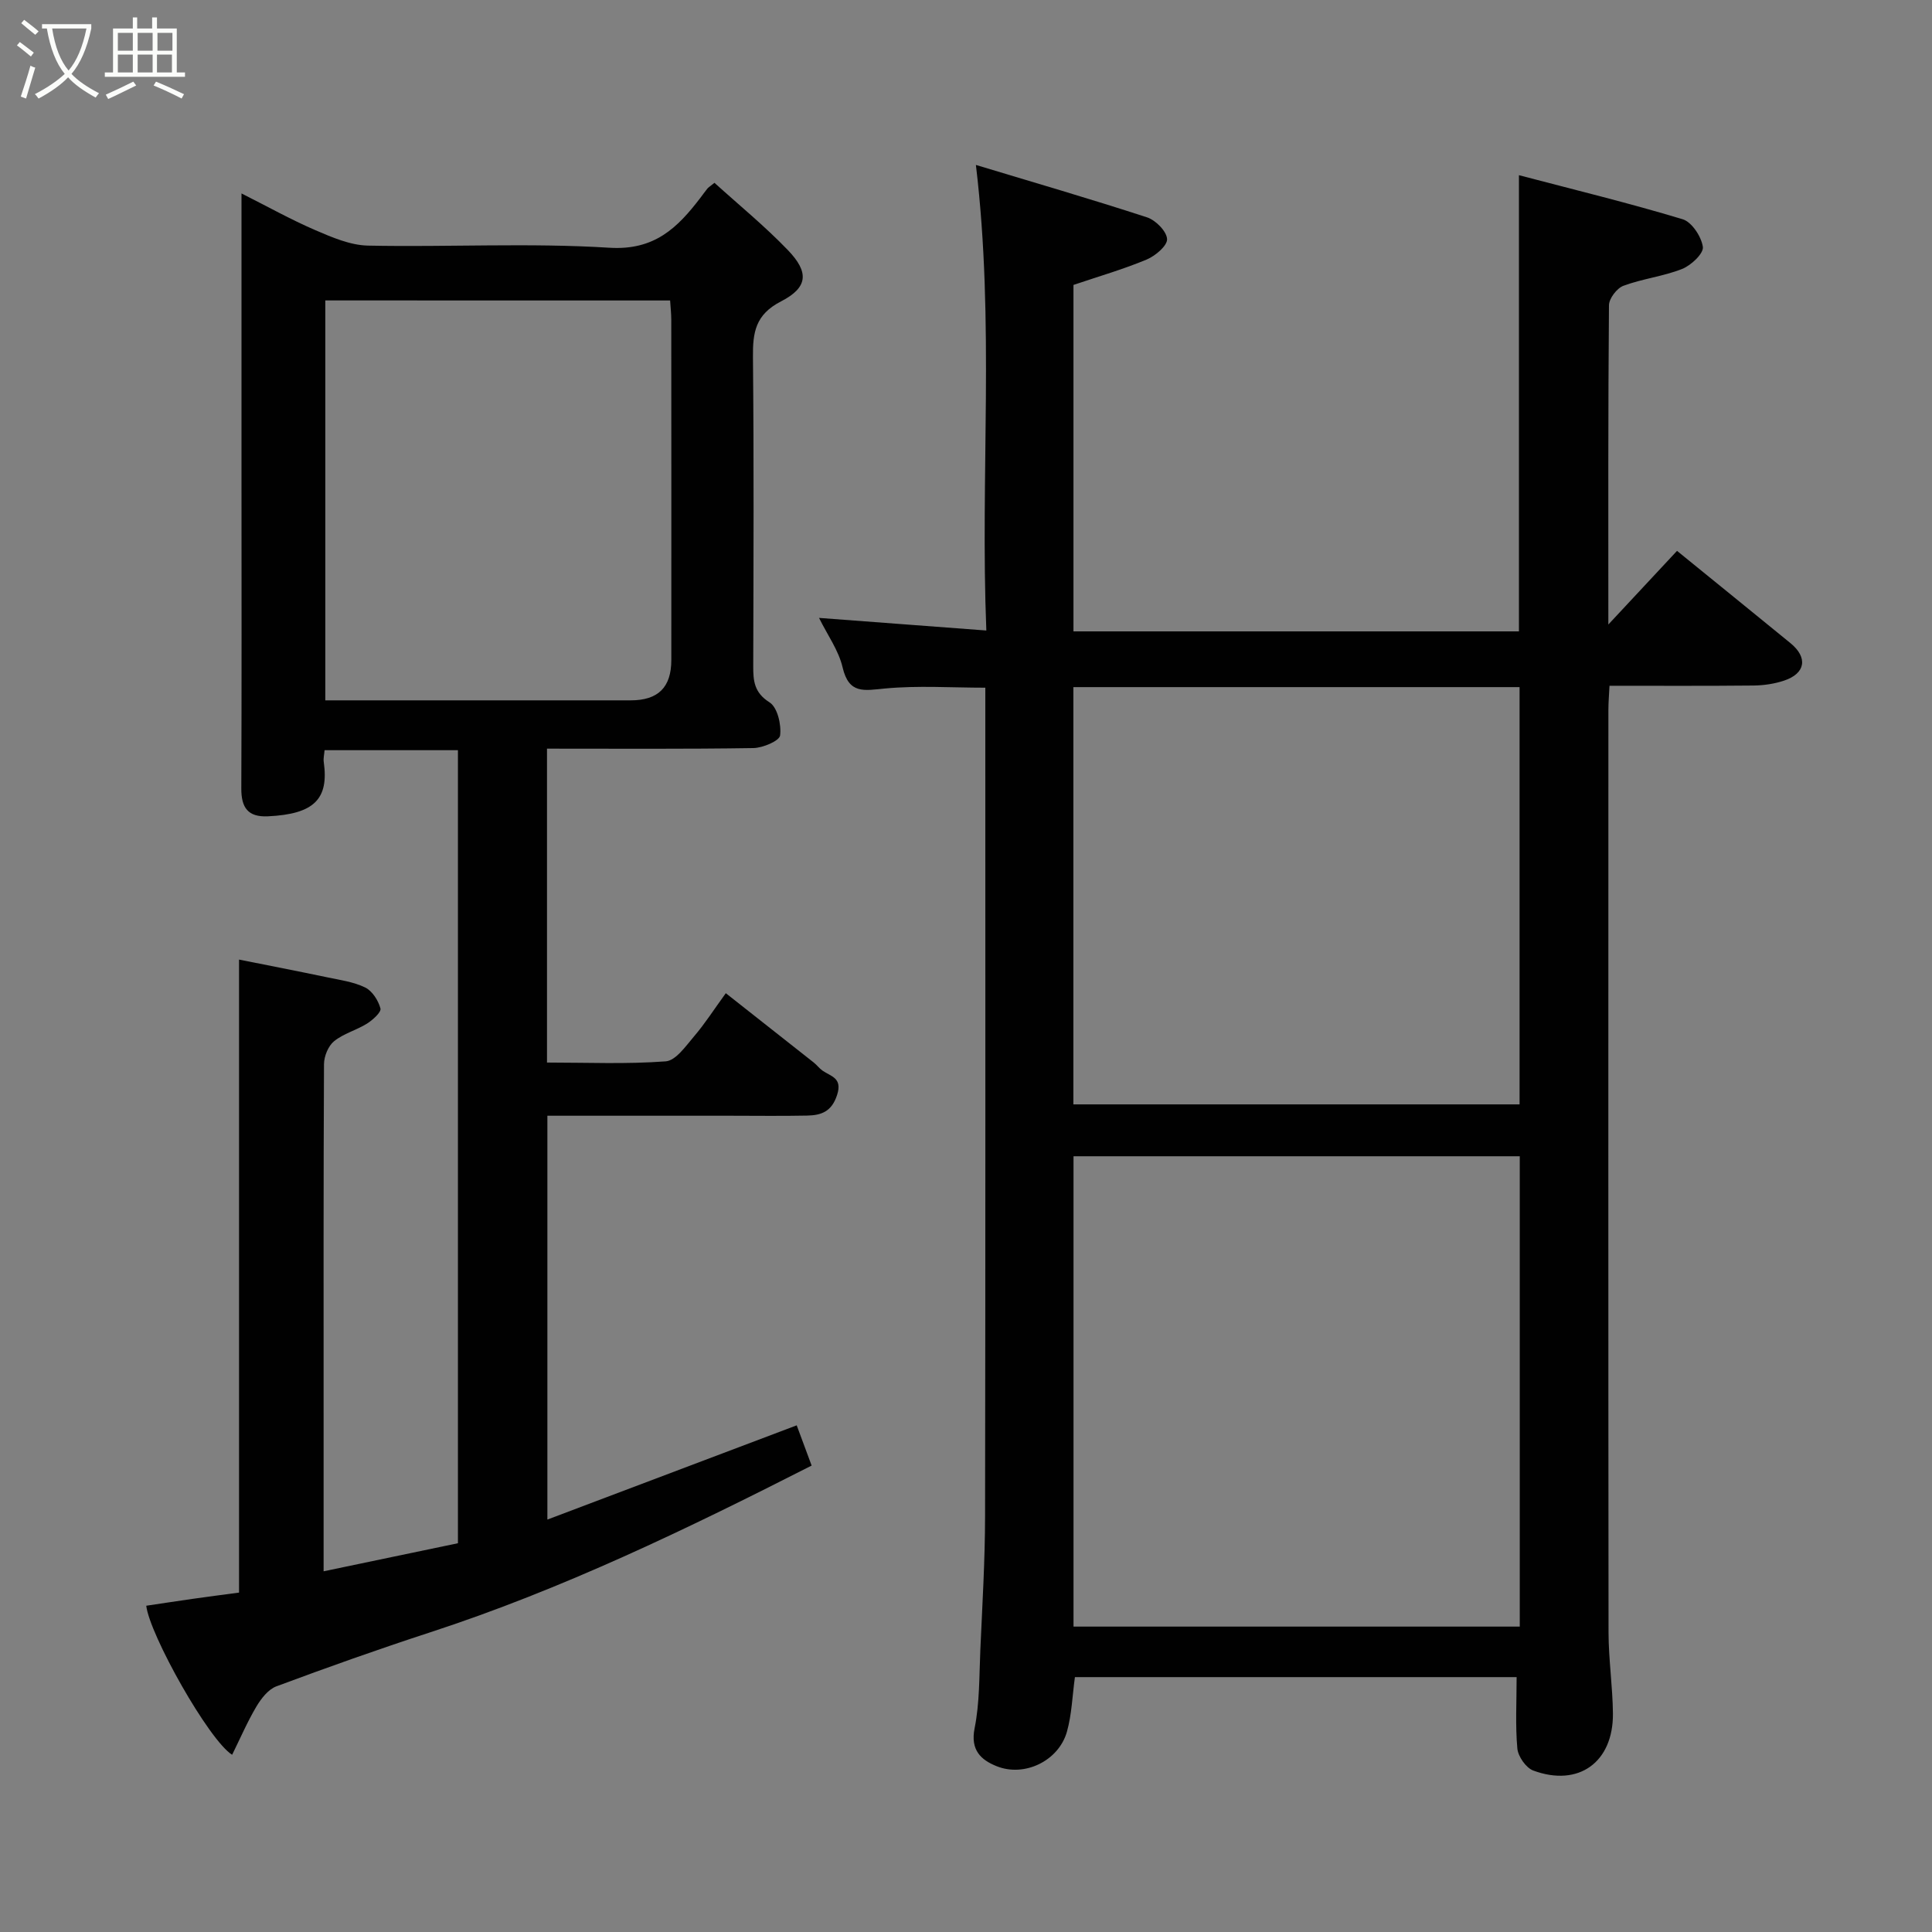 <svg enable-background="new 0 0 400 400" viewBox="0 0 400 400" xmlns="http://www.w3.org/2000/svg"><rect x="0" y="0" width="400" height="400" fill="#808080" stroke="none"/><path d="m6.4 11.7c-1-.8-1.9-1.6-2.9-2.3l.6-.7c.9.7 1.9 1.4 2.9 2.2zm-2.1 8.3c.7-2.1 1.4-4.2 2-6.4.2.1.6.3 1 .4-.7 2.3-1.3 4.4-1.9 6.4zm3-12.8c-1.1-.9-2.1-1.7-2.9-2.4l.6-.7c1 .8 2 1.5 3 2.4zm1.4-1.3v-.9h10.2v.9c-.9 4.2-2.3 7.3-4.1 9.4 1.3 1.4 3.2 2.7 5.7 4-.2.2-.4.5-.7.9-2.5-1.4-4.4-2.7-5.7-4.2-1.4 1.5-3.5 3-6.1 4.4 0 0 0 0-.1-.1-.3-.4-.5-.7-.7-.8 2.7-1.4 4.7-2.8 6.2-4.2-1.8-2.2-3-5.3-3.7-9.4zm9.2 0h-7.1c.6 3.8 1.7 6.7 3.4 8.7 1.7-2 2.9-4.8 3.7-8.7z" fill="#fbfcfa"/><path d="m31.6 3.6h.9v2.3h4.1v9.1h1.7v.9h-16.6v-.9h1.7v-9.1h4.1v-2.3h.9v2.3h3.1v-2.3zm-4 13.3.6.8c-1.9.9-3.8 1.9-5.8 2.8-.2-.3-.3-.6-.5-.9 2-.9 3.9-1.8 5.7-2.7zm-3.2-10.1v3.7h3.1v-3.7zm0 4.5v3.7h3.1v-3.7zm4.1-4.5v3.7h3.1v-3.7zm0 4.5v3.7h3.1v-3.7zm9.1 9.1c-2.1-1.1-4.1-2-5.8-2.7l.5-.8c2.2.9 4.1 1.8 5.8 2.6zm-1.9-13.6h-3.1v3.7h3.1zm-3.2 4.5v3.7h3.1v-3.7z" fill="#fbfcfa"/><g fill="#010101"><path d="m314 347.23c-30.97 0-61.23 0-91.45 0-.54 3.92-.65 7.73-1.65 11.29-1.7 6.04-8.79 9.49-14.59 7.14-3.22-1.3-5.43-3.32-4.53-7.84 1.06-5.29.95-10.83 1.19-16.27.41-9.26.97-18.53.98-27.8.09-54.98.05-109.97.05-164.95 0-2 0-3.99 0-6.42-7.03 0-13.97-.48-20.8.17-4.32.41-7.44 1.21-8.75-4.38-.82-3.52-3.13-6.7-4.88-10.24 11.62.88 22.67 1.71 34.64 2.61-1.29-32.26 1.76-63.7-2.16-96.39 11.76 3.55 23.66 7.01 35.43 10.85 1.79.58 4.06 2.88 4.15 4.49.08 1.37-2.42 3.49-4.22 4.24-4.77 2-9.77 3.44-15.16 5.26v71.73h92.23c0-31.07 0-62.21 0-94.45 11.45 3.01 22.76 5.76 33.89 9.12 1.9.57 3.9 3.62 4.19 5.74.18 1.35-2.44 3.82-4.29 4.55-3.9 1.55-8.22 2.02-12.16 3.49-1.35.5-2.98 2.63-2.99 4.03-.19 21.64-.13 43.28-.13 66.1 5.18-5.56 9.71-10.41 14.22-15.25 7.98 6.49 15.75 12.78 23.48 19.1 3.66 2.99 3.14 6.28-1.33 7.77-1.98.66-4.15.98-6.24 1.01-9.81.1-19.62.05-29.89.05-.09 1.84-.23 3.44-.23 5.04-.01 63.65-.03 127.3.03 190.94.01 5.6.85 11.2.91 16.8.09 10.09-7.11 15.29-16.5 11.81-1.5-.56-3.14-2.91-3.29-4.57-.43-4.74-.15-9.57-.15-14.77zm.65-10.46c0-32.75 0-65.12 0-97.38-31.06 0-61.76 0-92.39 0v97.38zm-92.42-108.12h92.38c0-29.06 0-57.76 0-86.39-30.98 0-61.57 0-92.38 0z"/><path d="m113.25 155v64.99c8.36 0 16.51.36 24.58-.25 2.1-.16 4.17-3.18 5.89-5.2 2.22-2.59 4.07-5.5 6.55-8.91 6.28 4.95 12.24 9.63 18.19 14.34.65.51 1.16 1.22 1.83 1.69 1.74 1.22 4.16 1.48 3.03 5.01-1.12 3.5-3.3 4.24-6.22 4.3-5.33.11-10.66.03-16 .03-12.48 0-24.95 0-37.77 0v83.61c17.25-6.52 34.17-12.91 51.62-19.51.97 2.61 2.01 5.41 3.09 8.33-25.82 13.14-51.65 25.62-79.05 34.55-10.67 3.48-21.25 7.24-31.77 11.16-1.69.63-3.15 2.53-4.14 4.19-1.88 3.17-3.35 6.6-5.02 9.98-4.83-3.02-17.08-24.86-17.78-30.86 3.24-.48 6.48-.98 9.72-1.44 3.09-.44 6.18-.84 9.49-1.28 0-43.39 0-86.87 0-131.06 6.12 1.23 12.14 2.39 18.15 3.65 2.7.57 5.55.95 7.97 2.13 1.47.72 2.72 2.69 3.16 4.34.2.77-1.6 2.39-2.79 3.14-2.18 1.36-4.85 2.05-6.81 3.64-1.21.98-2.08 3.12-2.09 4.74-.12 24.17-.08 48.33-.08 72.49v32.52c9.6-2 18.62-3.89 27.81-5.81 0-54.66 0-109.26 0-164.19-9.19 0-18.24 0-27.61 0-.07.88-.28 1.68-.17 2.44 1.08 7.66-1.95 10.8-11.58 11.25-4.14.19-5.5-1.82-5.49-5.75.09-21.33.04-42.66.04-63.99 0-19.49 0-38.98 0-59.22 5.35 2.69 10.17 5.39 15.21 7.57 3.49 1.5 7.28 3.15 10.97 3.23 16.66.34 33.37-.6 49.97.44 9.34.59 14.1-4.11 18.84-10.31.5-.65.96-1.32 1.48-1.95.21-.25.51-.42 1.45-1.18 5.02 4.55 10.41 8.95 15.19 13.92 4.42 4.59 4.22 7.73-1.41 10.63-5.31 2.73-5.86 6.42-5.81 11.53.21 21.33.11 42.66.06 63.99-.01 3.07.2 5.49 3.38 7.5 1.63 1.03 2.47 4.61 2.18 6.85-.14 1.12-3.58 2.58-5.54 2.61-14.1.22-28.24.12-42.72.12zm-45.9-92.8v82.8c21.31 0 42.26.01 63.22 0 5.71 0 8.42-2.7 8.42-8.36.01-23.47.01-46.94-.01-70.42 0-1.28-.15-2.56-.24-4.01-23.89-.01-47.47-.01-71.39-.01z"/></g></svg>